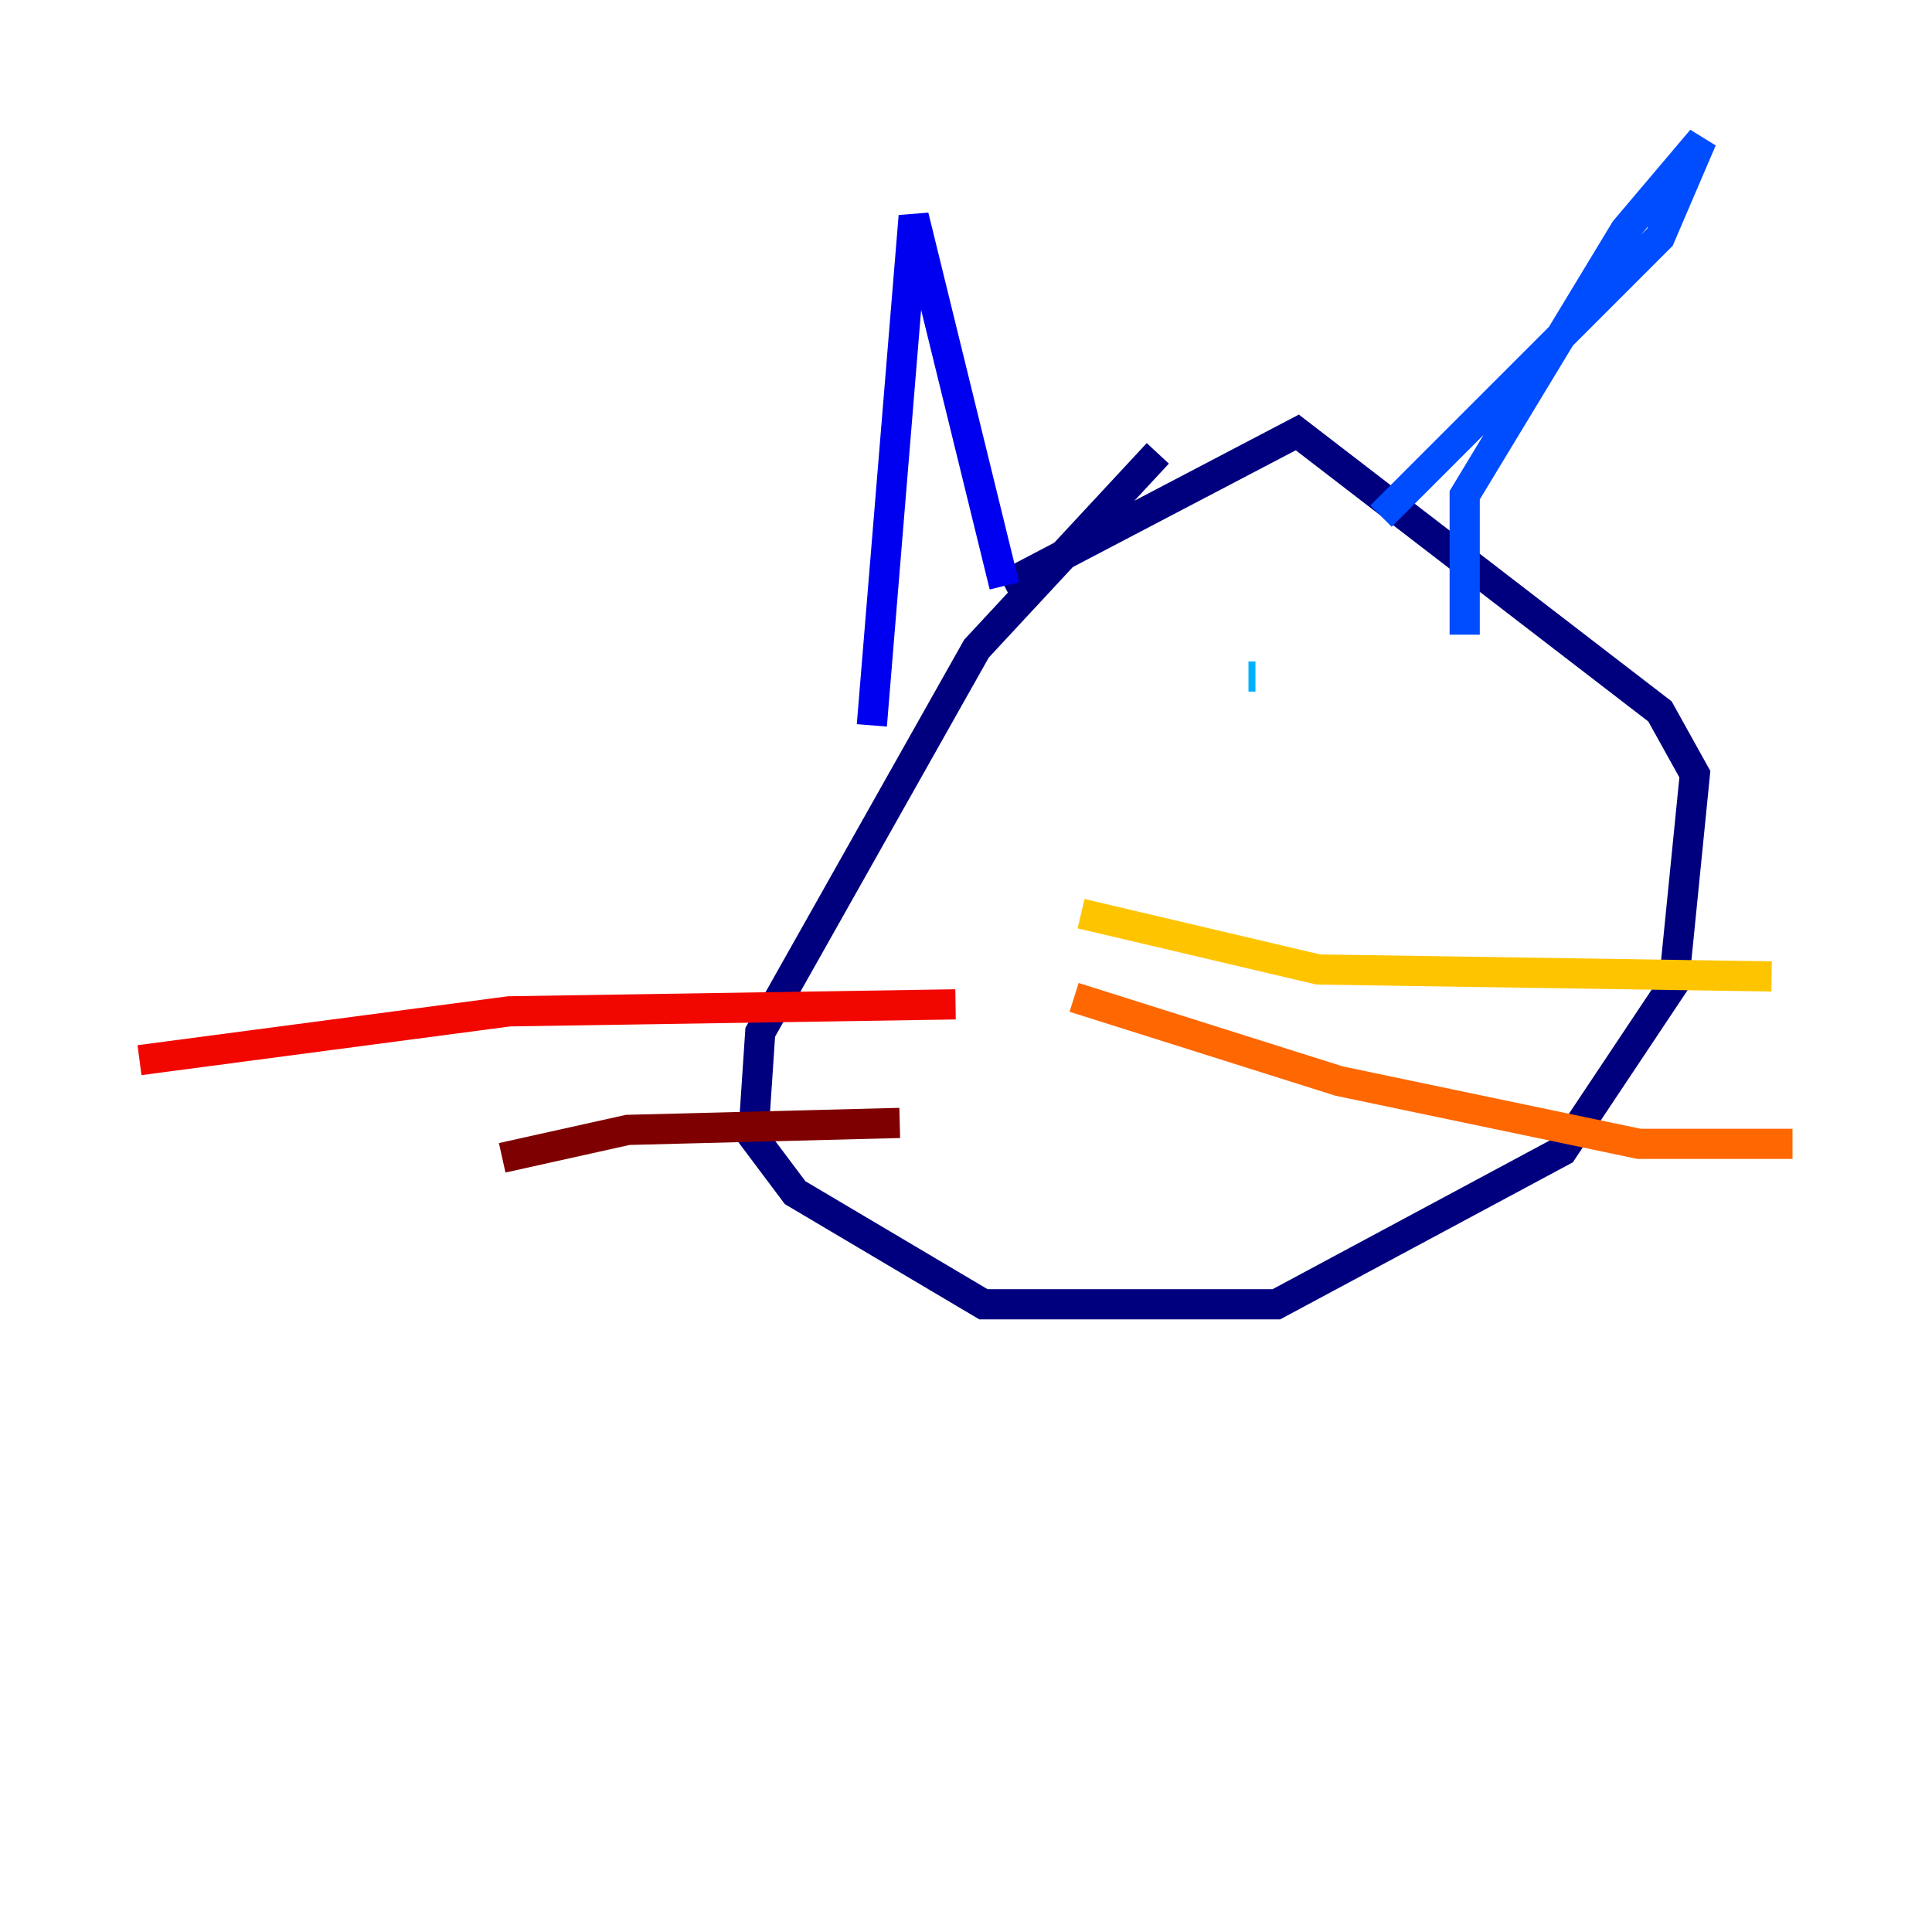 <?xml version="1.0" encoding="utf-8" ?>
<svg baseProfile="tiny" height="128" version="1.2" viewBox="0,0,128,128" width="128" xmlns="http://www.w3.org/2000/svg" xmlns:ev="http://www.w3.org/2001/xml-events" xmlns:xlink="http://www.w3.org/1999/xlink"><defs /><polyline fill="none" points="76.708,30.036 64.693,42.975 50.368,68.39 49.906,75.321 52.679,79.018 65.155,86.412 84.563,86.412 103.509,76.246 110.903,65.155 112.289,51.292 109.978,47.134 85.95,28.65 66.541,38.816" stroke="#00007f" stroke-width="2" /><polyline fill="none" points="66.541,38.816 60.534,14.325 57.762,48.058" stroke="#0000f1" stroke-width="2" /><polyline fill="none" points="91.495,34.195 109.978,15.711 112.751,9.242 107.668,15.249 97.04,32.809 97.04,42.05" stroke="#004cff" stroke-width="2" /><polyline fill="none" points="83.177,44.823 82.715,44.823" stroke="#00b0ff" stroke-width="2" /><polyline fill="none" points="74.397,47.134 74.397,47.134" stroke="#29ffcd" stroke-width="2" /><polyline fill="none" points="70.238,45.747 70.238,45.747" stroke="#7cff79" stroke-width="2" /><polyline fill="none" points="91.495,43.437 91.495,43.437" stroke="#cdff29" stroke-width="2" /><polyline fill="none" points="71.624,60.534 87.336,64.231 117.372,64.693" stroke="#ffc400" stroke-width="2" /><polyline fill="none" points="71.162,66.079 88.722,71.624 108.592,75.783 118.758,75.783" stroke="#ff6700" stroke-width="2" /><polyline fill="none" points="63.307,66.541 33.733,67.004 9.242,70.238" stroke="#f10700" stroke-width="2" /><polyline fill="none" points="59.61,74.397 41.588,74.859 33.271,76.708" stroke="#7f0000" stroke-width="2" /></svg>